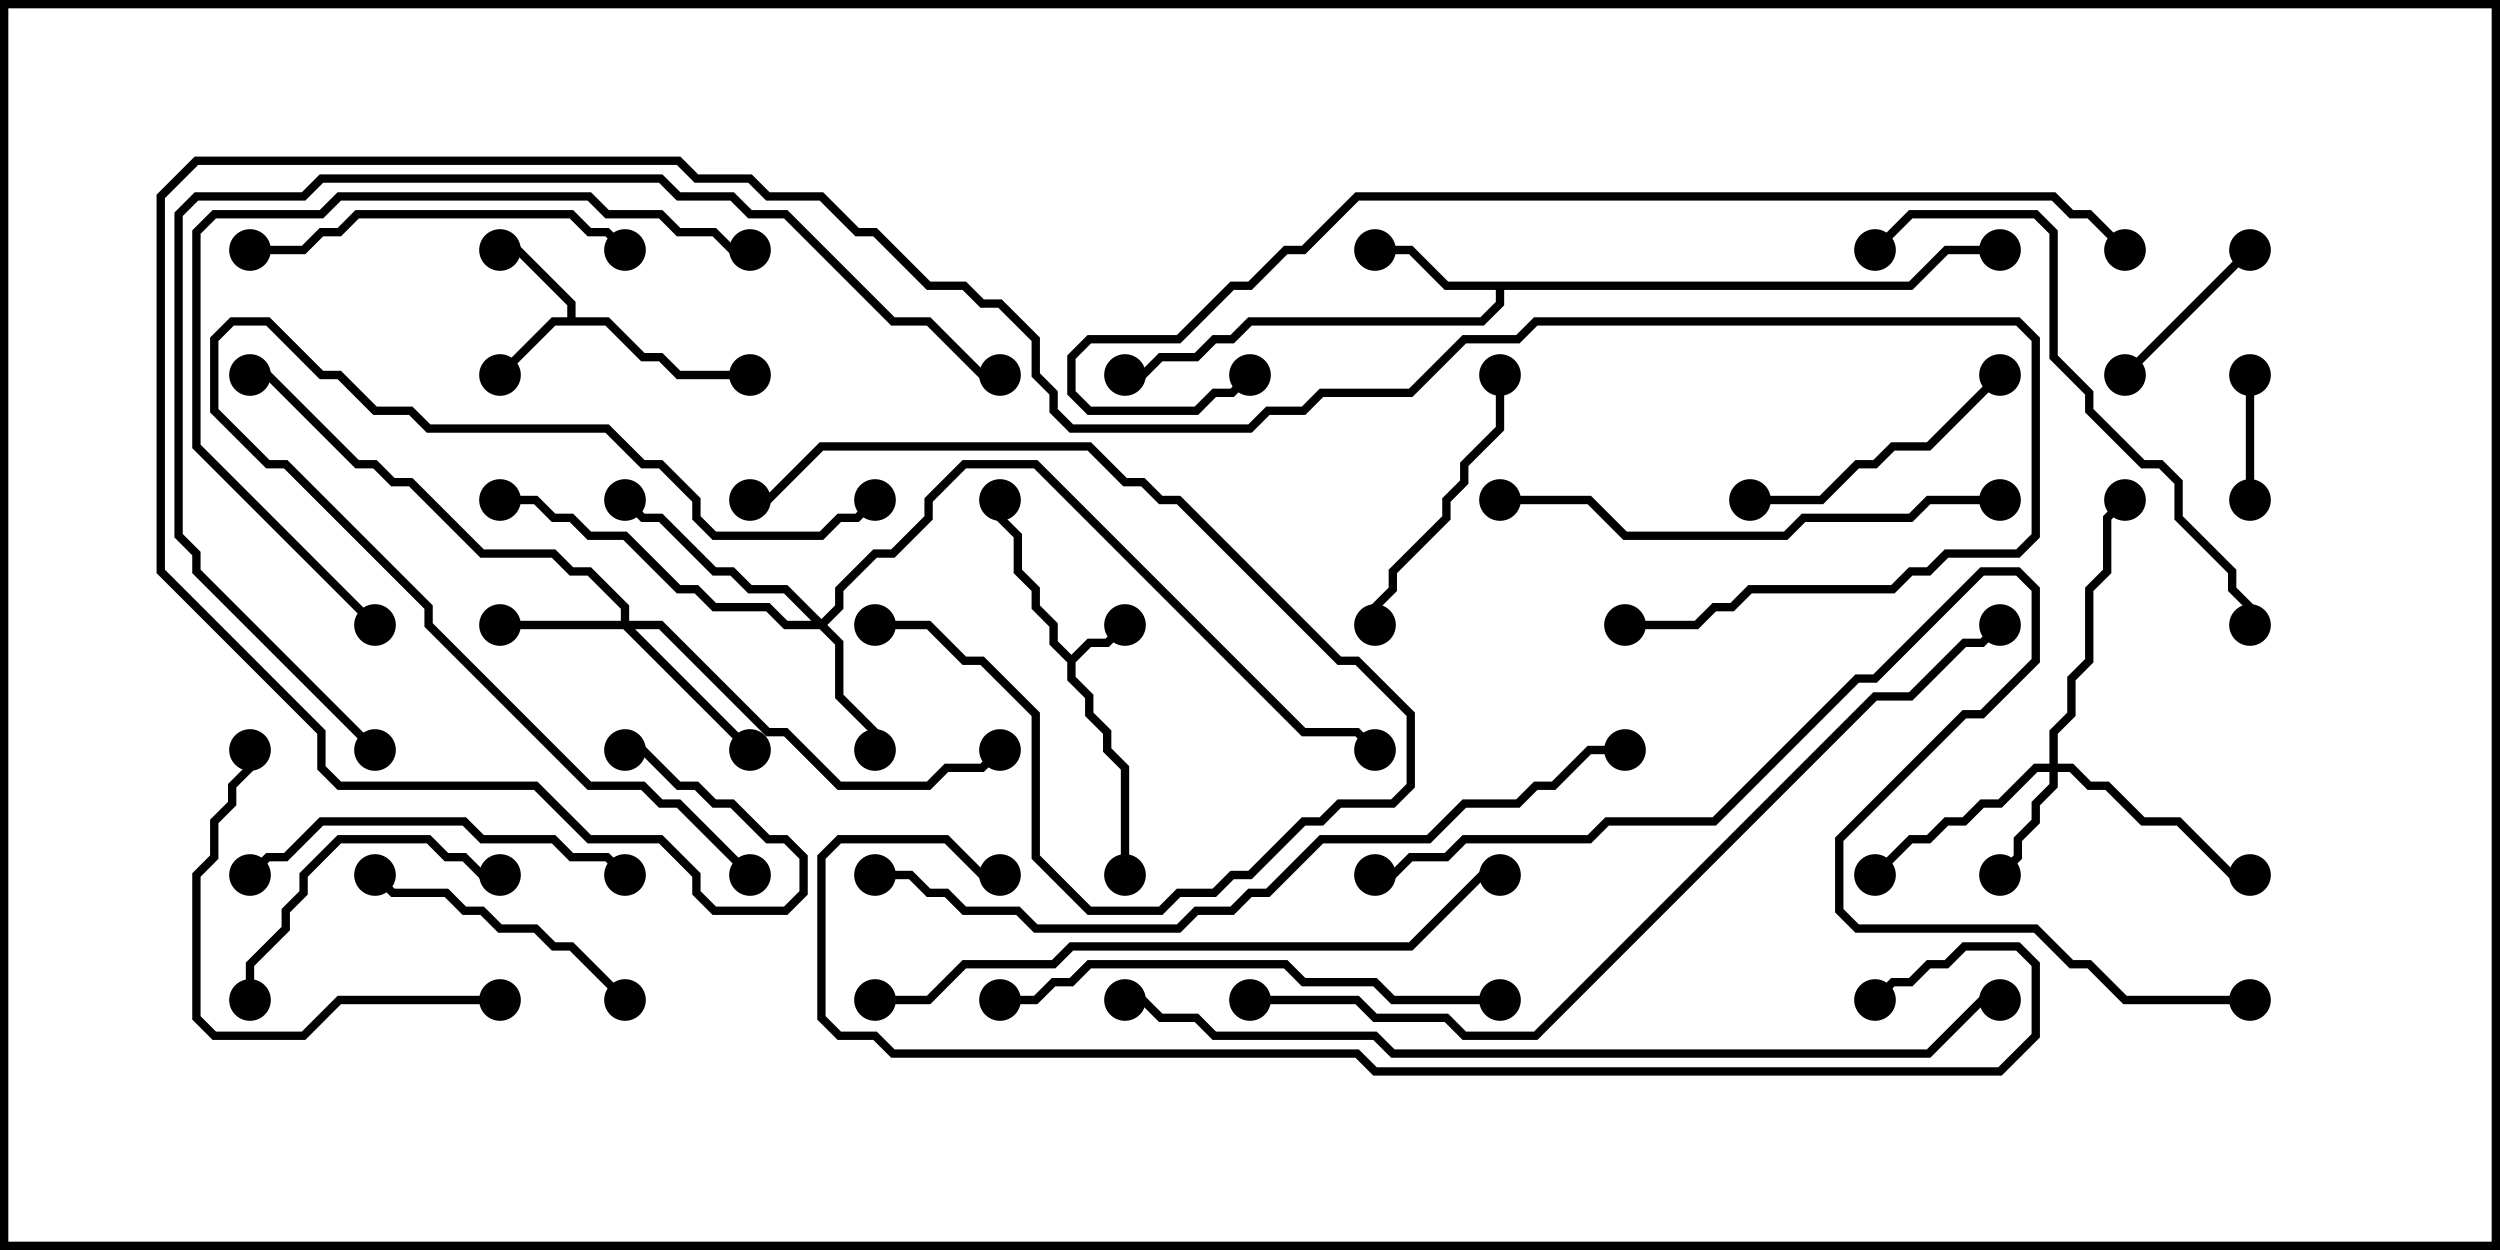 <svg version="1.1" width="30" height="15" xmlns="http://www.w3.org/2000/svg"><path d="M12.857,7.858L13.051,7.664L13.265,7.664L13.465,7.465L13.535,7.535L13.306,7.764L13.092,7.764L12.907,7.949L12.907,8.122L13.121,8.336L13.121,8.551L13.336,8.765L13.336,8.979L13.55,9.194L13.55,10.5L13.45,10.5L13.45,9.235L13.236,9.021L13.236,8.806L13.021,8.592L13.021,8.378L12.807,8.164L12.807,7.949L12.593,7.735L12.593,7.521L12.379,7.306L12.379,7.092L12.164,6.878L12.164,6.449L11.95,6.235L11.95,6L12.05,6L12.05,6.194L12.264,6.408L12.264,6.836L12.479,7.051L12.479,7.265L12.693,7.479L12.693,7.694z" stroke="none"/><path d="M6.807,3.807L6.807,3.664L6.194,3.05L6,3.05L6,2.95L6.235,2.95L6.907,3.622L6.907,3.807L7.306,3.807L7.735,4.236L7.949,4.236L8.164,4.45L9,4.45L9,4.55L8.122,4.55L7.908,4.336L7.694,4.336L7.265,3.907L6.664,3.907L6.035,4.535L5.965,4.465L6.622,3.807z" stroke="none"/><path d="M22.908,3.379L23.336,2.95L24,2.95L24,3.05L23.378,3.05L22.949,3.479L18.05,3.479L18.05,3.664L17.806,3.907L15.021,3.907L14.806,4.121L14.592,4.121L14.378,4.336L13.949,4.336L13.735,4.55L13.5,4.55L13.5,4.45L13.694,4.45L13.908,4.236L14.336,4.236L14.551,4.021L14.765,4.021L14.979,3.807L17.765,3.807L17.95,3.622L17.95,3.479L17.336,3.479L16.908,3.05L16.5,3.05L16.5,2.95L16.949,2.95L17.378,3.379z" stroke="none"/><path d="M24.593,9.164L24.593,8.765L24.807,8.551L24.807,8.122L25.021,7.908L25.021,7.051L25.236,6.836L25.236,6.194L25.465,5.965L25.535,6.035L25.336,6.235L25.336,6.878L25.121,7.092L25.121,7.949L24.907,8.164L24.907,8.592L24.693,8.806L24.693,9.164L24.878,9.164L25.092,9.379L25.306,9.379L25.735,9.807L26.164,9.807L26.806,10.45L27,10.45L27,10.55L26.765,10.55L26.122,9.907L25.694,9.907L25.265,9.479L25.051,9.479L24.836,9.264L24.693,9.264L24.693,9.449L24.479,9.664L24.479,9.878L24.264,10.092L24.264,10.306L24.035,10.535L23.965,10.465L24.164,10.265L24.164,10.051L24.379,9.836L24.379,9.622L24.593,9.408L24.593,9.264L24.449,9.264L24.021,9.693L23.806,9.693L23.592,9.907L23.378,9.907L23.164,10.121L22.949,10.121L22.535,10.535L22.465,10.465L22.908,10.021L23.122,10.021L23.336,9.807L23.551,9.807L23.765,9.593L23.979,9.593L24.408,9.164z" stroke="none"/><path d="M7.45,7.45L7.45,7.306L7.051,6.907L6.836,6.907L6.622,6.693L5.765,6.693L4.908,5.836L4.694,5.836L4.479,5.621L4.265,5.621L3.194,4.55L3,4.55L3,4.45L3.235,4.45L4.306,5.521L4.521,5.521L4.735,5.736L4.949,5.736L5.806,6.593L6.664,6.593L6.878,6.807L7.092,6.807L7.55,7.265L7.55,7.45L7.949,7.45L9.235,8.736L9.449,8.736L10.092,9.379L11.122,9.379L11.336,9.164L11.765,9.164L11.965,8.965L12.035,9.035L11.806,9.264L11.378,9.264L11.164,9.479L10.051,9.479L9.408,8.836L9.194,8.836L7.908,7.55L7.621,7.55L9.035,8.965L8.965,9.035L7.479,7.55L6,7.55L6,7.45z" stroke="none"/><path d="M9.857,7.429L10.021,7.265L10.021,7.051L10.479,6.593L10.694,6.593L11.093,6.194L11.093,5.979L11.551,5.521L12.449,5.521L15.664,8.736L16.306,8.736L16.535,8.965L16.465,9.035L16.265,8.836L15.622,8.836L12.408,5.621L11.592,5.621L11.193,6.021L11.193,6.235L10.735,6.693L10.521,6.693L10.121,7.092L10.121,7.306L9.928,7.5L10.121,7.694L10.121,8.336L10.55,8.765L10.55,9L10.45,9L10.45,8.806L10.021,8.378L10.021,7.735L9.836,7.55L9.408,7.55L9.194,7.336L8.551,7.336L8.336,7.121L8.122,7.121L7.479,6.479L7.051,6.479L6.836,6.264L6.622,6.264L6.408,6.05L6,6.05L6,5.95L6.449,5.95L6.664,6.164L6.878,6.164L7.092,6.379L7.521,6.379L8.164,7.021L8.378,7.021L8.592,7.236L9.235,7.236L9.449,7.45L9.736,7.45L9.408,7.121L8.979,7.121L8.765,6.907L8.551,6.907L7.908,6.264L7.694,6.264L7.465,6.035L7.535,5.965L7.735,6.164L7.949,6.164L8.592,6.807L8.806,6.807L9.021,7.021L9.449,7.021z" stroke="none"/><path d="M26.95,4.5L27.05,4.5L27.05,6L26.95,6z" stroke="none"/><path d="M10.5,7.55L10.5,7.45L11.164,7.45L11.592,7.879L11.806,7.879L12.479,8.551L12.479,10.265L13.092,10.879L13.908,10.879L14.122,10.664L14.551,10.664L14.765,10.45L14.979,10.45L15.622,9.807L15.836,9.807L16.051,9.593L16.694,9.593L16.879,9.408L16.879,8.592L16.265,7.979L16.051,7.979L14.122,6.05L13.908,6.05L13.694,5.836L13.479,5.836L13.051,5.407L9.878,5.407L9.235,6.05L9,6.05L9,5.95L9.194,5.95L9.836,5.307L13.092,5.307L13.521,5.736L13.735,5.736L13.949,5.95L14.164,5.95L16.092,7.879L16.306,7.879L16.979,8.551L16.979,9.449L16.735,9.693L16.092,9.693L15.878,9.907L15.664,9.907L15.021,10.55L14.806,10.55L14.592,10.764L14.164,10.764L13.949,10.979L13.051,10.979L12.379,10.306L12.379,8.592L11.765,7.979L11.551,7.979L11.122,7.55z" stroke="none"/><path d="M25.535,4.535L25.465,4.465L26.965,2.965L27.035,3.035z" stroke="none"/><path d="M7.535,11.965L7.465,12.035L6.836,11.407L6.622,11.407L6.408,11.193L5.979,11.193L5.765,10.979L5.551,10.979L5.336,10.764L4.694,10.764L4.465,10.535L4.535,10.465L4.735,10.664L5.378,10.664L5.592,10.879L5.806,10.879L6.021,11.093L6.449,11.093L6.664,11.307L6.878,11.307z" stroke="none"/><path d="M16.55,7.5L16.45,7.5L16.45,7.265L16.664,7.051L16.664,6.836L17.307,6.194L17.307,5.979L17.521,5.765L17.521,5.551L17.95,5.122L17.95,4.5L18.05,4.5L18.05,5.164L17.621,5.592L17.621,5.806L17.407,6.021L17.407,6.235L16.764,6.878L16.764,7.092L16.55,7.306z" stroke="none"/><path d="M23.965,4.465L24.035,4.535L23.164,5.407L22.735,5.407L22.521,5.621L22.306,5.621L21.878,6.05L21,6.05L21,5.95L21.836,5.95L22.265,5.521L22.479,5.521L22.694,5.307L23.122,5.307z" stroke="none"/><path d="M3.05,12L2.95,12L2.95,11.551L3.379,11.122L3.379,10.908L3.593,10.694L3.593,10.479L4.051,10.021L5.164,10.021L5.378,10.236L5.592,10.236L5.806,10.45L6,10.45L6,10.55L5.765,10.55L5.551,10.336L5.336,10.336L5.122,10.121L4.092,10.121L3.693,10.521L3.693,10.735L3.479,10.949L3.479,11.164L3.05,11.592z" stroke="none"/><path d="M6,11.95L6,12.05L4.092,12.05L3.664,12.479L2.551,12.479L2.307,12.235L2.307,10.479L2.521,10.265L2.521,9.836L2.736,9.622L2.736,9.408L2.95,9.194L2.95,9L3.05,9L3.05,9.235L2.836,9.449L2.836,9.664L2.621,9.878L2.621,10.306L2.407,10.521L2.407,12.194L2.592,12.379L3.622,12.379L4.051,11.95z" stroke="none"/><path d="M3,3.05L3,2.95L3.622,2.95L3.836,2.736L4.051,2.736L4.265,2.521L6.878,2.521L7.092,2.736L7.306,2.736L7.535,2.965L7.465,3.035L7.265,2.836L7.051,2.836L6.836,2.621L4.306,2.621L4.092,2.836L3.878,2.836L3.664,3.05z" stroke="none"/><path d="M7.535,10.465L7.465,10.535L7.265,10.336L6.836,10.336L6.622,10.121L5.765,10.121L5.551,9.907L3.878,9.907L3.449,10.336L3.235,10.336L3.035,10.535L2.965,10.465L3.194,10.236L3.408,10.236L3.836,9.807L5.592,9.807L5.806,10.021L6.664,10.021L6.878,10.236L7.306,10.236z" stroke="none"/><path d="M9.035,10.465L8.965,10.535L8.122,9.693L7.908,9.693L7.694,9.479L7.051,9.479L5.093,7.521L5.093,7.306L3.408,5.621L3.194,5.621L2.521,4.949L2.521,4.051L2.765,3.807L3.235,3.807L3.878,4.45L4.092,4.45L4.521,4.879L4.949,4.879L5.164,5.093L7.306,5.093L7.735,5.521L7.949,5.521L8.407,5.979L8.407,6.194L8.592,6.379L9.836,6.379L10.051,6.164L10.265,6.164L10.465,5.965L10.535,6.035L10.306,6.264L10.092,6.264L9.878,6.479L8.551,6.479L8.307,6.235L8.307,6.021L7.908,5.621L7.694,5.621L7.265,5.193L5.122,5.193L4.908,4.979L4.479,4.979L4.051,4.55L3.836,4.55L3.194,3.907L2.806,3.907L2.621,4.092L2.621,4.908L3.235,5.521L3.449,5.521L5.193,7.265L5.193,7.479L7.092,9.379L7.735,9.379L7.949,9.593L8.164,9.593z" stroke="none"/><path d="M18,11.95L18,12.05L16.694,12.05L16.479,11.836L15.622,11.836L15.408,11.621L13.092,11.621L12.878,11.836L12.664,11.836L12.449,12.05L12,12.05L12,11.95L12.408,11.95L12.622,11.736L12.836,11.736L13.051,11.521L15.449,11.521L15.664,11.736L16.521,11.736L16.735,11.95z" stroke="none"/><path d="M24,5.95L24,6.05L23.164,6.05L22.949,6.264L21.664,6.264L21.449,6.479L19.479,6.479L19.051,6.05L18,6.05L18,5.95L19.092,5.95L19.521,6.379L21.408,6.379L21.622,6.164L22.908,6.164L23.122,5.95z" stroke="none"/><path d="M22.535,3.035L22.465,2.965L22.908,2.521L24.449,2.521L24.693,2.765L24.693,4.265L25.121,4.694L25.121,4.908L25.735,5.521L25.949,5.521L26.193,5.765L26.193,6.194L26.836,6.836L26.836,7.051L27.05,7.265L27.05,7.5L26.95,7.5L26.95,7.306L26.736,7.092L26.736,6.878L26.093,6.235L26.093,5.806L25.908,5.621L25.694,5.621L25.021,4.949L25.021,4.735L24.593,4.306L24.593,2.806L24.408,2.621L22.949,2.621z" stroke="none"/><path d="M4.535,7.465L4.465,7.535L2.307,5.378L2.307,2.765L2.551,2.521L3.836,2.521L4.051,2.307L7.092,2.307L7.306,2.521L7.949,2.521L8.164,2.736L8.592,2.736L8.806,2.95L9,2.95L9,3.05L8.765,3.05L8.551,2.836L8.122,2.836L7.908,2.621L7.265,2.621L7.051,2.407L4.092,2.407L3.878,2.621L2.592,2.621L2.407,2.806L2.407,5.336z" stroke="none"/><path d="M10.5,12.05L10.5,11.95L11.122,11.95L11.551,11.521L12.622,11.521L12.836,11.307L16.908,11.307L17.765,10.45L18,10.45L18,10.55L17.806,10.55L16.949,11.407L12.878,11.407L12.664,11.621L11.592,11.621L11.164,12.05z" stroke="none"/><path d="M4.535,8.965L4.465,9.035L2.307,6.878L2.307,6.664L2.093,6.449L2.093,2.551L2.336,2.307L3.622,2.307L3.836,2.093L7.949,2.093L8.164,2.307L8.806,2.307L9.021,2.521L9.449,2.521L10.735,3.807L11.164,3.807L11.806,4.45L12,4.45L12,4.55L11.765,4.55L11.122,3.907L10.694,3.907L9.408,2.621L8.979,2.621L8.765,2.407L8.122,2.407L7.908,2.193L3.878,2.193L3.664,2.407L2.378,2.407L2.193,2.592L2.193,6.408L2.407,6.622L2.407,6.836z" stroke="none"/><path d="M10.5,10.55L10.5,10.45L10.949,10.45L11.164,10.664L11.378,10.664L11.592,10.879L12.235,10.879L12.449,11.093L14.122,11.093L14.336,10.879L14.765,10.879L14.979,10.664L15.194,10.664L15.836,10.021L17.122,10.021L17.551,9.593L18.194,9.593L18.408,9.379L18.622,9.379L19.051,8.95L19.5,8.95L19.5,9.05L19.092,9.05L18.664,9.479L18.449,9.479L18.235,9.693L17.592,9.693L17.164,10.121L15.878,10.121L15.235,10.764L15.021,10.764L14.806,10.979L14.378,10.979L14.164,11.193L12.408,11.193L12.194,10.979L11.551,10.979L11.336,10.764L11.122,10.764L10.908,10.55z" stroke="none"/><path d="M15,12.05L15,11.95L16.306,11.95L16.521,12.164L17.378,12.164L17.592,12.379L18.408,12.379L22.479,8.307L22.908,8.307L23.551,7.664L23.765,7.664L23.965,7.465L24.035,7.535L23.806,7.764L23.592,7.764L22.949,8.407L22.521,8.407L18.449,12.479L17.551,12.479L17.336,12.264L16.479,12.264L16.265,12.05z" stroke="none"/><path d="M13.5,12.05L13.5,11.95L13.735,11.95L13.949,12.164L14.378,12.164L14.592,12.379L16.521,12.379L16.735,12.593L23.122,12.593L23.765,11.95L24,11.95L24,12.05L23.806,12.05L23.164,12.693L16.694,12.693L16.479,12.479L14.551,12.479L14.336,12.264L13.908,12.264L13.694,12.05z" stroke="none"/><path d="M12,10.45L12,10.55L11.765,10.55L11.336,10.121L10.092,10.121L9.907,10.306L9.907,12.194L10.092,12.379L10.521,12.379L10.735,12.593L16.306,12.593L16.521,12.807L23.979,12.807L24.379,12.408L24.379,11.592L24.194,11.407L23.592,11.407L23.378,11.621L23.164,11.621L22.949,11.836L22.735,11.836L22.535,12.035L22.465,11.965L22.694,11.736L22.908,11.736L23.122,11.521L23.336,11.521L23.551,11.307L24.235,11.307L24.479,11.551L24.479,12.449L24.021,12.907L16.479,12.907L16.265,12.693L10.694,12.693L10.479,12.479L10.051,12.479L9.807,12.235L9.807,10.265L10.051,10.021L11.378,10.021L11.806,10.45z" stroke="none"/><path d="M27,11.95L27,12.05L25.479,12.05L25.051,11.621L24.836,11.621L24.408,11.193L22.265,11.193L22.021,10.949L22.021,10.051L23.551,8.521L23.765,8.521L24.379,7.908L24.379,7.092L24.194,6.907L23.806,6.907L22.521,8.193L22.306,8.193L20.592,9.907L19.306,9.907L19.092,10.121L17.592,10.121L17.378,10.336L16.949,10.336L16.735,10.55L16.5,10.55L16.5,10.45L16.694,10.45L16.908,10.236L17.336,10.236L17.551,10.021L19.051,10.021L19.265,9.807L20.551,9.807L22.265,8.093L22.479,8.093L23.765,6.807L24.235,6.807L24.479,7.051L24.479,7.949L23.806,8.621L23.592,8.621L22.121,10.092L22.121,10.908L22.306,11.093L24.449,11.093L24.878,11.521L25.092,11.521L25.521,11.95z" stroke="none"/><path d="M25.535,2.965L25.465,3.035L25.051,2.621L24.836,2.621L24.622,2.407L16.306,2.407L15.664,3.05L15.449,3.05L15.021,3.479L14.806,3.479L14.164,4.121L13.092,4.121L12.907,4.306L12.907,4.694L13.092,4.879L14.336,4.879L14.551,4.664L14.765,4.664L14.965,4.465L15.035,4.535L14.806,4.764L14.592,4.764L14.378,4.979L13.051,4.979L12.807,4.735L12.807,4.265L13.051,4.021L14.122,4.021L14.765,3.379L14.979,3.379L15.408,2.95L15.622,2.95L16.265,2.307L24.664,2.307L24.878,2.521L25.092,2.521z" stroke="none"/><path d="M19.5,7.55L19.5,7.45L20.336,7.45L20.551,7.236L20.765,7.236L20.979,7.021L22.694,7.021L22.908,6.807L23.122,6.807L23.336,6.593L24.194,6.593L24.379,6.408L24.379,4.092L24.194,3.907L18.449,3.907L18.235,4.121L17.592,4.121L16.949,4.764L15.878,4.764L15.664,4.979L15.235,4.979L15.021,5.193L12.836,5.193L12.593,4.949L12.593,4.735L12.379,4.521L12.379,4.092L11.979,3.693L11.765,3.693L11.551,3.479L11.122,3.479L10.479,2.836L10.265,2.836L9.836,2.407L9.194,2.407L8.979,2.193L8.336,2.193L8.122,1.979L2.378,1.979L1.979,2.378L1.979,6.836L3.907,8.765L3.907,9.194L4.092,9.379L6.449,9.379L7.092,10.021L7.949,10.021L8.407,10.479L8.407,10.694L8.592,10.879L9.408,10.879L9.593,10.694L9.593,10.306L9.408,10.121L9.194,10.121L8.765,9.693L8.551,9.693L8.336,9.479L8.122,9.479L7.694,9.05L7.5,9.05L7.5,8.95L7.735,8.95L8.164,9.379L8.378,9.379L8.592,9.593L8.806,9.593L9.235,10.021L9.449,10.021L9.693,10.265L9.693,10.735L9.449,10.979L8.551,10.979L8.307,10.735L8.307,10.521L7.908,10.121L7.051,10.121L6.408,9.479L4.051,9.479L3.807,9.235L3.807,8.806L1.879,6.878L1.879,2.336L2.336,1.879L8.164,1.879L8.378,2.093L9.021,2.093L9.235,2.307L9.878,2.307L10.306,2.736L10.521,2.736L11.164,3.379L11.592,3.379L11.806,3.593L12.021,3.593L12.479,4.051L12.479,4.479L12.693,4.694L12.693,4.908L12.878,5.093L14.979,5.093L15.194,4.879L15.622,4.879L15.836,4.664L16.908,4.664L17.551,4.021L18.194,4.021L18.408,3.807L24.235,3.807L24.479,4.051L24.479,6.449L24.235,6.693L23.378,6.693L23.164,6.907L22.949,6.907L22.735,7.121L21.021,7.121L20.806,7.336L20.592,7.336L20.378,7.55z" stroke="none"/><circle cx="13.5" cy="7.5" r="0.25" stroke-width="0" fill="#000" /><circle cx="12" cy="6" r="0.25" stroke-width="0" fill="#000" /><circle cx="13.5" cy="10.5" r="0.25" stroke-width="0" fill="#000" /><circle cx="6" cy="4.5" r="0.25" stroke-width="0" fill="#000" /><circle cx="6" cy="3" r="0.25" stroke-width="0" fill="#000" /><circle cx="9" cy="4.5" r="0.25" stroke-width="0" fill="#000" /><circle cx="16.5" cy="3" r="0.25" stroke-width="0" fill="#000" /><circle cx="13.5" cy="4.5" r="0.25" stroke-width="0" fill="#000" /><circle cx="24" cy="3" r="0.25" stroke-width="0" fill="#000" /><circle cx="24" cy="10.5" r="0.25" stroke-width="0" fill="#000" /><circle cx="22.5" cy="10.5" r="0.25" stroke-width="0" fill="#000" /><circle cx="27" cy="10.5" r="0.25" stroke-width="0" fill="#000" /><circle cx="25.5" cy="6" r="0.25" stroke-width="0" fill="#000" /><circle cx="6" cy="7.5" r="0.25" stroke-width="0" fill="#000" /><circle cx="9" cy="9" r="0.25" stroke-width="0" fill="#000" /><circle cx="12" cy="9" r="0.25" stroke-width="0" fill="#000" /><circle cx="3" cy="4.5" r="0.25" stroke-width="0" fill="#000" /><circle cx="10.5" cy="9" r="0.25" stroke-width="0" fill="#000" /><circle cx="7.5" cy="6" r="0.25" stroke-width="0" fill="#000" /><circle cx="6" cy="6" r="0.25" stroke-width="0" fill="#000" /><circle cx="16.5" cy="9" r="0.25" stroke-width="0" fill="#000" /><circle cx="27" cy="4.5" r="0.25" stroke-width="0" fill="#000" /><circle cx="27" cy="6" r="0.25" stroke-width="0" fill="#000" /><circle cx="10.5" cy="7.5" r="0.25" stroke-width="0" fill="#000" /><circle cx="9" cy="6" r="0.25" stroke-width="0" fill="#000" /><circle cx="25.5" cy="4.5" r="0.25" stroke-width="0" fill="#000" /><circle cx="27" cy="3" r="0.25" stroke-width="0" fill="#000" /><circle cx="7.5" cy="12" r="0.25" stroke-width="0" fill="#000" /><circle cx="4.5" cy="10.5" r="0.25" stroke-width="0" fill="#000" /><circle cx="16.5" cy="7.5" r="0.25" stroke-width="0" fill="#000" /><circle cx="18" cy="4.5" r="0.25" stroke-width="0" fill="#000" /><circle cx="24" cy="4.5" r="0.25" stroke-width="0" fill="#000" /><circle cx="21" cy="6" r="0.25" stroke-width="0" fill="#000" /><circle cx="3" cy="12" r="0.25" stroke-width="0" fill="#000" /><circle cx="6" cy="10.5" r="0.25" stroke-width="0" fill="#000" /><circle cx="6" cy="12" r="0.25" stroke-width="0" fill="#000" /><circle cx="3" cy="9" r="0.25" stroke-width="0" fill="#000" /><circle cx="3" cy="3" r="0.25" stroke-width="0" fill="#000" /><circle cx="7.5" cy="3" r="0.25" stroke-width="0" fill="#000" /><circle cx="7.5" cy="10.5" r="0.25" stroke-width="0" fill="#000" /><circle cx="3" cy="10.5" r="0.25" stroke-width="0" fill="#000" /><circle cx="9" cy="10.5" r="0.25" stroke-width="0" fill="#000" /><circle cx="10.5" cy="6" r="0.25" stroke-width="0" fill="#000" /><circle cx="18" cy="12" r="0.25" stroke-width="0" fill="#000" /><circle cx="12" cy="12" r="0.25" stroke-width="0" fill="#000" /><circle cx="24" cy="6" r="0.25" stroke-width="0" fill="#000" /><circle cx="18" cy="6" r="0.25" stroke-width="0" fill="#000" /><circle cx="22.5" cy="3" r="0.25" stroke-width="0" fill="#000" /><circle cx="27" cy="7.5" r="0.25" stroke-width="0" fill="#000" /><circle cx="4.5" cy="7.5" r="0.25" stroke-width="0" fill="#000" /><circle cx="9" cy="3" r="0.25" stroke-width="0" fill="#000" /><circle cx="10.5" cy="12" r="0.25" stroke-width="0" fill="#000" /><circle cx="18" cy="10.5" r="0.25" stroke-width="0" fill="#000" /><circle cx="4.5" cy="9" r="0.25" stroke-width="0" fill="#000" /><circle cx="12" cy="4.5" r="0.25" stroke-width="0" fill="#000" /><circle cx="10.5" cy="10.5" r="0.25" stroke-width="0" fill="#000" /><circle cx="19.5" cy="9" r="0.25" stroke-width="0" fill="#000" /><circle cx="15" cy="12" r="0.25" stroke-width="0" fill="#000" /><circle cx="24" cy="7.5" r="0.25" stroke-width="0" fill="#000" /><circle cx="13.5" cy="12" r="0.25" stroke-width="0" fill="#000" /><circle cx="24" cy="12" r="0.25" stroke-width="0" fill="#000" /><circle cx="12" cy="10.5" r="0.25" stroke-width="0" fill="#000" /><circle cx="22.5" cy="12" r="0.25" stroke-width="0" fill="#000" /><circle cx="27" cy="12" r="0.25" stroke-width="0" fill="#000" /><circle cx="16.5" cy="10.5" r="0.25" stroke-width="0" fill="#000" /><circle cx="25.5" cy="3" r="0.25" stroke-width="0" fill="#000" /><circle cx="15" cy="4.5" r="0.25" stroke-width="0" fill="#000" /><circle cx="19.5" cy="7.5" r="0.25" stroke-width="0" fill="#000" /><circle cx="7.5" cy="9" r="0.25" stroke-width="0" fill="#000" /><rect x="0" y="0" width="30" height="15" stroke-width="0.2" stroke="#000" fill="none" /></svg>